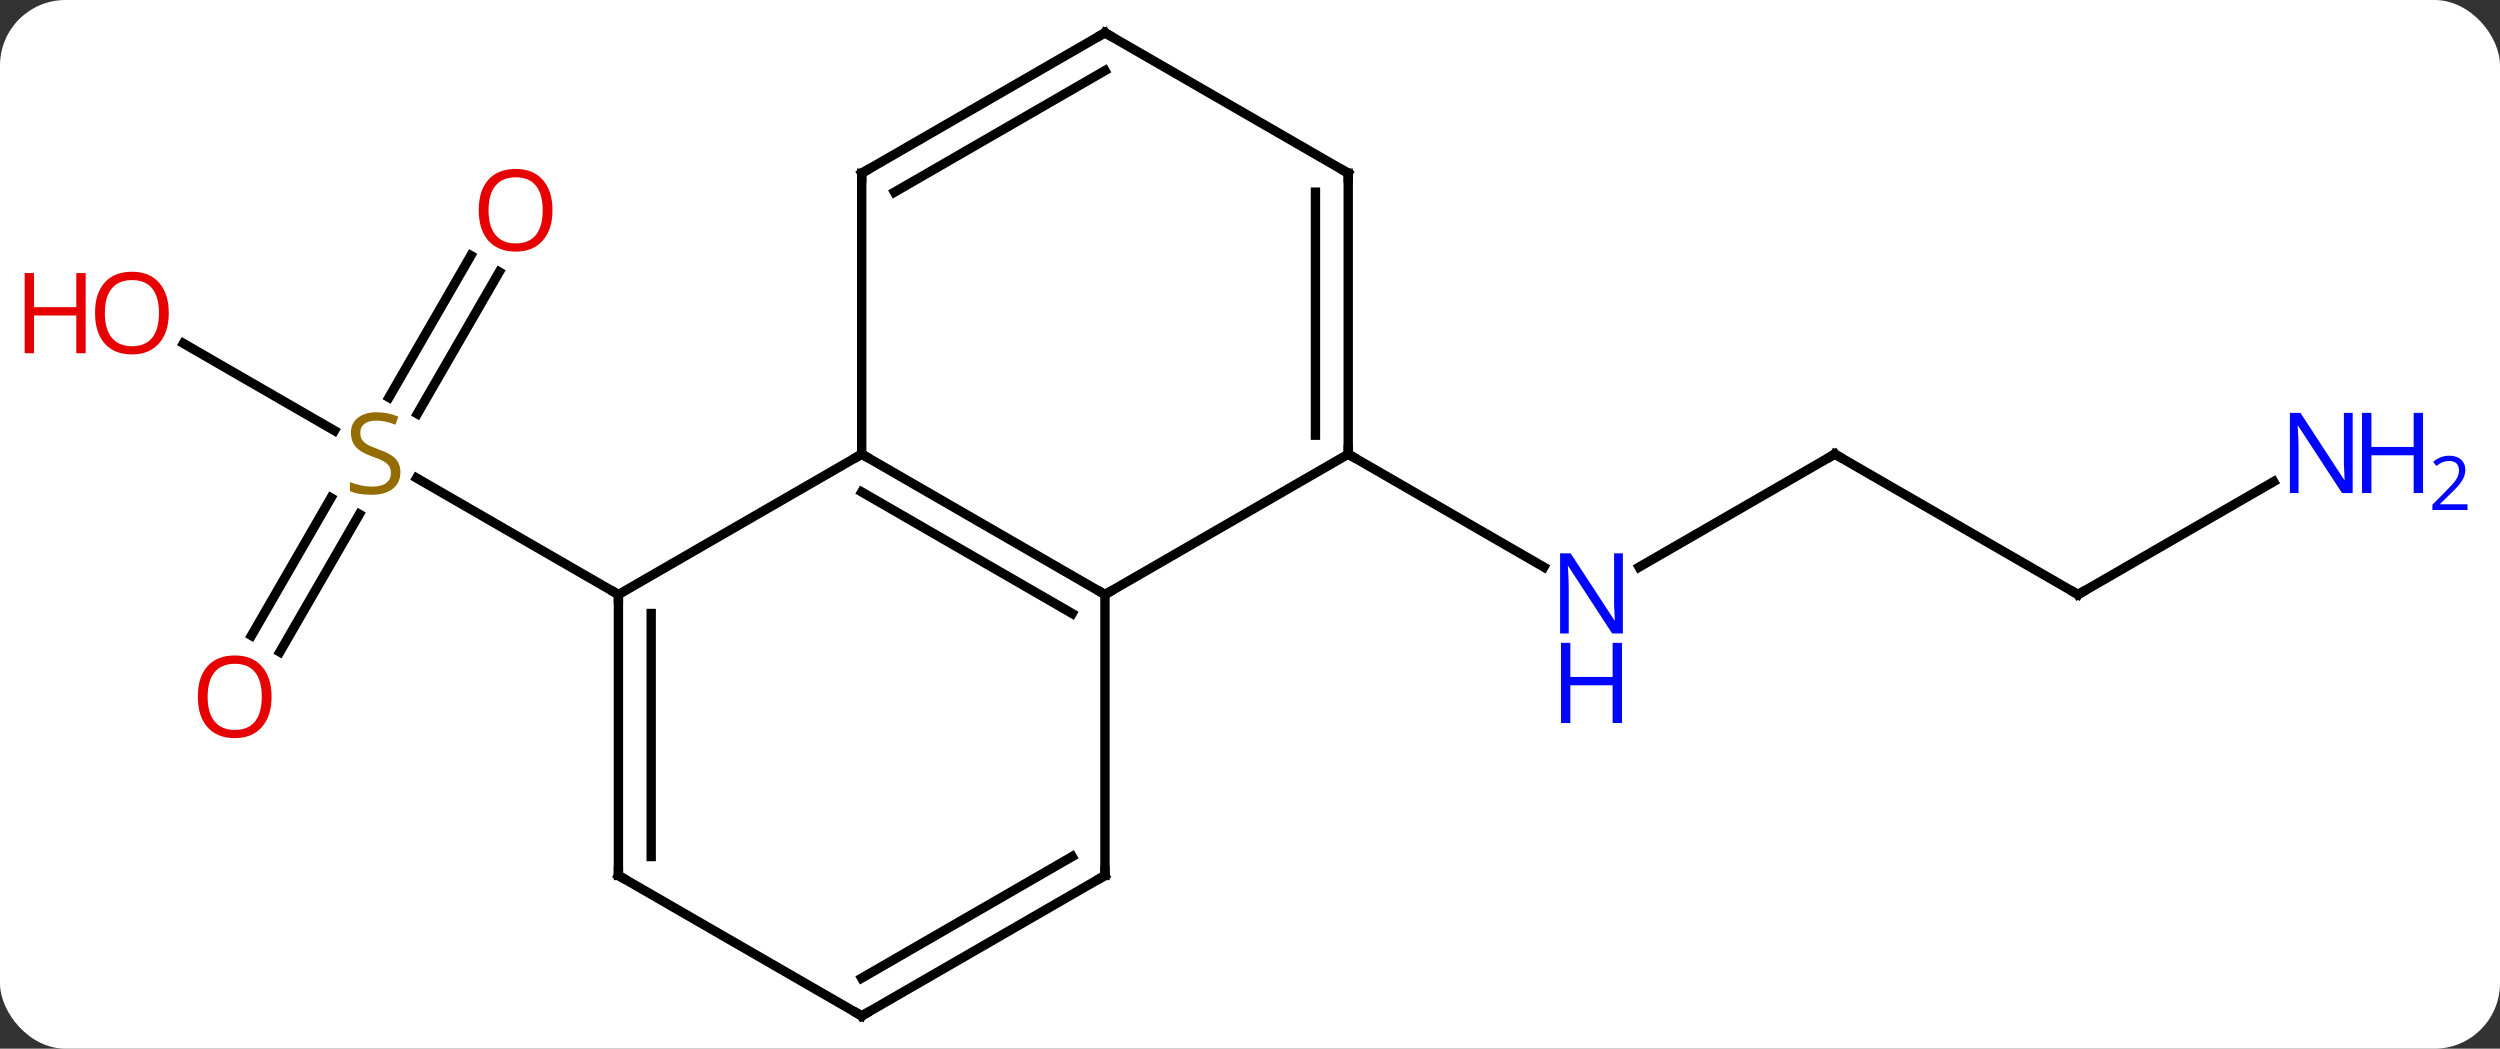 <svg width="267" viewBox="0 0 267 112" style="fill-opacity:1; color-rendering:auto; color-interpolation:auto; text-rendering:auto; stroke:black; stroke-linecap:square; stroke-miterlimit:10; shape-rendering:auto; stroke-opacity:1; fill:black; stroke-dasharray:none; font-weight:normal; stroke-width:1; font-family:'Open Sans'; font-style:normal; stroke-linejoin:miter; font-size:12; stroke-dashoffset:0; image-rendering:auto;" height="112" class="cas-substance-image" xmlns:xlink="http://www.w3.org/1999/xlink" xmlns="http://www.w3.org/2000/svg"><rect x="0" y="0" width="267" height="112" fill="#333333" stroke="none"/><svg class="cas-substance-single-component"><rect y="0" x="0" width="267" stroke="none" ry="7" rx="7" height="112" fill="white" class="cas-substance-group"/><svg y="0" x="0" width="267" viewBox="0 0 267 112" style="fill:black;" height="112" class="cas-substance-single-component-image"><svg><g><g transform="translate(131,56)" style="text-rendering:geometricPrecision; color-rendering:optimizeQuality; color-interpolation:linearRGB; stroke-linecap:butt; image-rendering:optimizeQuality;"><line y2="-7.5" y1="4.565" x2="64.953" x1="44.054" style="fill:none;"/><line y2="-7.5" y1="4.565" x2="12.99" x1="33.886" style="fill:none;"/><line y2="7.5" y1="-7.5" x2="90.933" x1="64.953" style="fill:none;"/><line y2="-4.565" y1="7.5" x2="111.829" x1="90.933" style="fill:none;"/><line y2="-26.957" y1="-11.802" x2="-77.678" x1="-86.429" style="fill:none;"/><line y2="-28.707" y1="-13.552" x2="-80.71" x1="-89.46" style="fill:none;"/><line y2="11.883" y1="-2.831" x2="-104.145" x1="-95.649" style="fill:none;"/><line y2="13.633" y1="-1.081" x2="-101.114" x1="-92.618" style="fill:none;"/><line y2="-19.321" y1="-10.011" x2="-111.408" x1="-95.282" style="fill:none;"/><line y2="7.5" y1="-4.944" x2="-64.953" x1="-86.506" style="fill:none;"/><line y2="-7.5" y1="7.5" x2="-38.97" x1="-12.99" style="fill:none;"/><line y2="-3.458" y1="9.521" x2="-38.97" x1="-16.49" style="fill:none;"/><line y2="-7.5" y1="7.5" x2="12.99" x1="-12.99" style="fill:none;"/><line y2="37.5" y1="7.5" x2="-12.99" x1="-12.99" style="fill:none;"/><line y2="7.5" y1="-7.5" x2="-64.953" x1="-38.97" style="fill:none;"/><line y2="-37.5" y1="-7.5" x2="-38.97" x1="-38.97" style="fill:none;"/><line y2="-37.5" y1="-7.5" x2="12.99" x1="12.99" style="fill:none;"/><line y2="-35.479" y1="-9.521" x2="9.49" x1="9.49" style="fill:none;"/><line y2="52.5" y1="37.5" x2="-38.97" x1="-12.99" style="fill:none;"/><line y2="48.459" y1="35.479" x2="-38.97" x1="-16.49" style="fill:none;"/><line y2="37.5" y1="7.5" x2="-64.953" x1="-64.953" style="fill:none;"/><line y2="35.479" y1="9.521" x2="-61.453" x1="-61.453" style="fill:none;"/><line y2="-52.5" y1="-37.5" x2="-12.99" x1="-38.97" style="fill:none;"/><line y2="-48.459" y1="-35.479" x2="-12.99" x1="-35.47" style="fill:none;"/><line y2="-52.5" y1="-37.5" x2="-12.99" x1="12.99" style="fill:none;"/><line y2="37.5" y1="52.5" x2="-64.953" x1="-38.97" style="fill:none;"/></g><g transform="translate(131,56)" style="fill:rgb(0,5,255); text-rendering:geometricPrecision; color-rendering:optimizeQuality; image-rendering:optimizeQuality; font-family:'Open Sans'; stroke:rgb(0,5,255); color-interpolation:linearRGB;"><path style="stroke:none;" d="M42.322 11.656 L41.181 11.656 L36.493 4.469 L36.447 4.469 Q36.54 5.734 36.54 6.781 L36.54 11.656 L35.618 11.656 L35.618 3.094 L36.743 3.094 L41.415 10.25 L41.462 10.25 Q41.462 10.094 41.415 9.234 Q41.368 8.375 41.384 8 L41.384 3.094 L42.322 3.094 L42.322 11.656 Z"/><path style="stroke:none;" d="M42.228 21.219 L41.228 21.219 L41.228 17.188 L36.712 17.188 L36.712 21.219 L35.712 21.219 L35.712 12.656 L36.712 12.656 L36.712 16.297 L41.228 16.297 L41.228 12.656 L42.228 12.656 L42.228 21.219 Z"/></g><g transform="translate(131,56)" style="stroke-linecap:butt; text-rendering:geometricPrecision; color-rendering:optimizeQuality; image-rendering:optimizeQuality; font-family:'Open Sans'; color-interpolation:linearRGB; stroke-miterlimit:5;"><path style="fill:none;" d="M64.52 -7.25 L64.953 -7.5 L65.386 -7.25"/><path style="fill:none;" d="M90.5 7.25 L90.933 7.5 L91.366 7.25"/><path style="fill:rgb(0,5,255); stroke:none;" d="M120.265 -3.344 L119.124 -3.344 L114.436 -10.531 L114.39 -10.531 Q114.483 -9.266 114.483 -8.219 L114.483 -3.344 L113.561 -3.344 L113.561 -11.906 L114.686 -11.906 L119.358 -4.75 L119.405 -4.75 Q119.405 -4.906 119.358 -5.766 Q119.311 -6.625 119.327 -7 L119.327 -11.906 L120.265 -11.906 L120.265 -3.344 Z"/><path style="fill:rgb(0,5,255); stroke:none;" d="M127.78 -3.344 L126.78 -3.344 L126.78 -7.375 L122.265 -7.375 L122.265 -3.344 L121.265 -3.344 L121.265 -11.906 L122.265 -11.906 L122.265 -8.266 L126.78 -8.266 L126.78 -11.906 L127.78 -11.906 L127.78 -3.344 Z"/><path style="fill:rgb(0,5,255); stroke:none;" d="M132.53 -1.534 L128.78 -1.534 L128.78 -2.097 L130.28 -3.612 Q130.968 -4.3 131.186 -4.597 Q131.405 -4.894 131.515 -5.175 Q131.624 -5.456 131.624 -5.784 Q131.624 -6.237 131.351 -6.503 Q131.077 -6.769 130.577 -6.769 Q130.233 -6.769 129.913 -6.652 Q129.593 -6.534 129.202 -6.237 L128.858 -6.675 Q129.64 -7.331 130.577 -7.331 Q131.374 -7.331 131.835 -6.917 Q132.296 -6.503 132.296 -5.816 Q132.296 -5.269 131.991 -4.737 Q131.686 -4.206 130.843 -3.394 L129.593 -2.175 L129.593 -2.144 L132.53 -2.144 L132.53 -1.534 Z"/><path style="fill:rgb(148,108,0); stroke:none;" d="M-88.238 -5.562 Q-88.238 -4.438 -89.058 -3.797 Q-89.878 -3.156 -91.285 -3.156 Q-92.816 -3.156 -93.628 -3.562 L-93.628 -4.516 Q-93.097 -4.297 -92.48 -4.164 Q-91.863 -4.031 -91.253 -4.031 Q-90.253 -4.031 -89.753 -4.414 Q-89.253 -4.797 -89.253 -5.469 Q-89.253 -5.906 -89.433 -6.195 Q-89.613 -6.484 -90.027 -6.727 Q-90.441 -6.969 -91.3 -7.266 Q-92.488 -7.688 -93.003 -8.273 Q-93.519 -8.859 -93.519 -9.812 Q-93.519 -10.797 -92.777 -11.383 Q-92.035 -11.969 -90.8 -11.969 Q-89.535 -11.969 -88.456 -11.5 L-88.769 -10.641 Q-89.831 -11.078 -90.831 -11.078 Q-91.628 -11.078 -92.074 -10.742 Q-92.519 -10.406 -92.519 -9.797 Q-92.519 -9.359 -92.355 -9.07 Q-92.191 -8.781 -91.8 -8.547 Q-91.41 -8.312 -90.597 -8.016 Q-89.253 -7.547 -88.746 -6.992 Q-88.238 -6.438 -88.238 -5.562 Z"/><path style="fill:rgb(230,0,0); stroke:none;" d="M-71.996 -33.55 Q-71.996 -31.488 -73.035 -30.308 Q-74.074 -29.128 -75.917 -29.128 Q-77.808 -29.128 -78.839 -30.293 Q-79.871 -31.457 -79.871 -33.566 Q-79.871 -35.66 -78.839 -36.808 Q-77.808 -37.957 -75.917 -37.957 Q-74.058 -37.957 -73.027 -36.785 Q-71.996 -35.613 -71.996 -33.55 ZM-78.824 -33.55 Q-78.824 -31.816 -78.081 -30.91 Q-77.339 -30.003 -75.917 -30.003 Q-74.496 -30.003 -73.769 -30.902 Q-73.042 -31.8 -73.042 -33.55 Q-73.042 -35.285 -73.769 -36.175 Q-74.496 -37.066 -75.917 -37.066 Q-77.339 -37.066 -78.081 -36.167 Q-78.824 -35.269 -78.824 -33.55 Z"/><path style="fill:rgb(230,0,0); stroke:none;" d="M-101.996 18.41 Q-101.996 20.472 -103.035 21.652 Q-104.074 22.832 -105.917 22.832 Q-107.808 22.832 -108.839 21.668 Q-109.871 20.503 -109.871 18.394 Q-109.871 16.3 -108.839 15.152 Q-107.808 14.003 -105.917 14.003 Q-104.058 14.003 -103.027 15.175 Q-101.996 16.347 -101.996 18.41 ZM-108.824 18.41 Q-108.824 20.144 -108.081 21.05 Q-107.339 21.957 -105.917 21.957 Q-104.496 21.957 -103.769 21.058 Q-103.042 20.16 -103.042 18.41 Q-103.042 16.675 -103.769 15.785 Q-104.496 14.894 -105.917 14.894 Q-107.339 14.894 -108.081 15.793 Q-108.824 16.691 -108.824 18.41 Z"/><path style="fill:rgb(230,0,0); stroke:none;" d="M-112.975 -22.57 Q-112.975 -20.508 -114.015 -19.328 Q-115.054 -18.148 -116.897 -18.148 Q-118.788 -18.148 -119.819 -19.312 Q-120.85 -20.477 -120.85 -22.586 Q-120.85 -24.68 -119.819 -25.828 Q-118.788 -26.977 -116.897 -26.977 Q-115.038 -26.977 -114.007 -25.805 Q-112.975 -24.633 -112.975 -22.57 ZM-119.804 -22.57 Q-119.804 -20.836 -119.061 -19.93 Q-118.319 -19.023 -116.897 -19.023 Q-115.475 -19.023 -114.749 -19.922 Q-114.022 -20.82 -114.022 -22.57 Q-114.022 -24.305 -114.749 -25.195 Q-115.475 -26.086 -116.897 -26.086 Q-118.319 -26.086 -119.061 -25.188 Q-119.804 -24.289 -119.804 -22.57 Z"/><path style="fill:rgb(230,0,0); stroke:none;" d="M-121.85 -18.273 L-122.85 -18.273 L-122.85 -22.305 L-127.366 -22.305 L-127.366 -18.273 L-128.366 -18.273 L-128.366 -26.836 L-127.366 -26.836 L-127.366 -23.195 L-122.85 -23.195 L-122.85 -26.836 L-121.85 -26.836 L-121.85 -18.273 Z"/><path style="fill:none;" d="M-13.423 7.25 L-12.99 7.5 L-12.557 7.25"/><path style="fill:none;" d="M-38.537 -7.25 L-38.97 -7.5 L-39.403 -7.25"/><path style="fill:none;" d="M12.99 -8 L12.99 -7.5 L13.423 -7.25"/><path style="fill:none;" d="M-12.99 37 L-12.99 37.5 L-13.423 37.75"/><path style="fill:none;" d="M-64.953 8 L-64.953 7.5 L-65.386 7.25"/><path style="fill:none;" d="M-38.97 -37 L-38.97 -37.5 L-38.537 -37.75"/><path style="fill:none;" d="M12.99 -37 L12.99 -37.5 L12.557 -37.75"/><path style="fill:none;" d="M-38.537 52.25 L-38.97 52.5 L-39.403 52.25"/><path style="fill:none;" d="M-64.953 37 L-64.953 37.5 L-64.52 37.75"/><path style="fill:none;" d="M-13.423 -52.25 L-12.99 -52.5 L-12.557 -52.25"/></g></g></svg></svg></svg></svg>